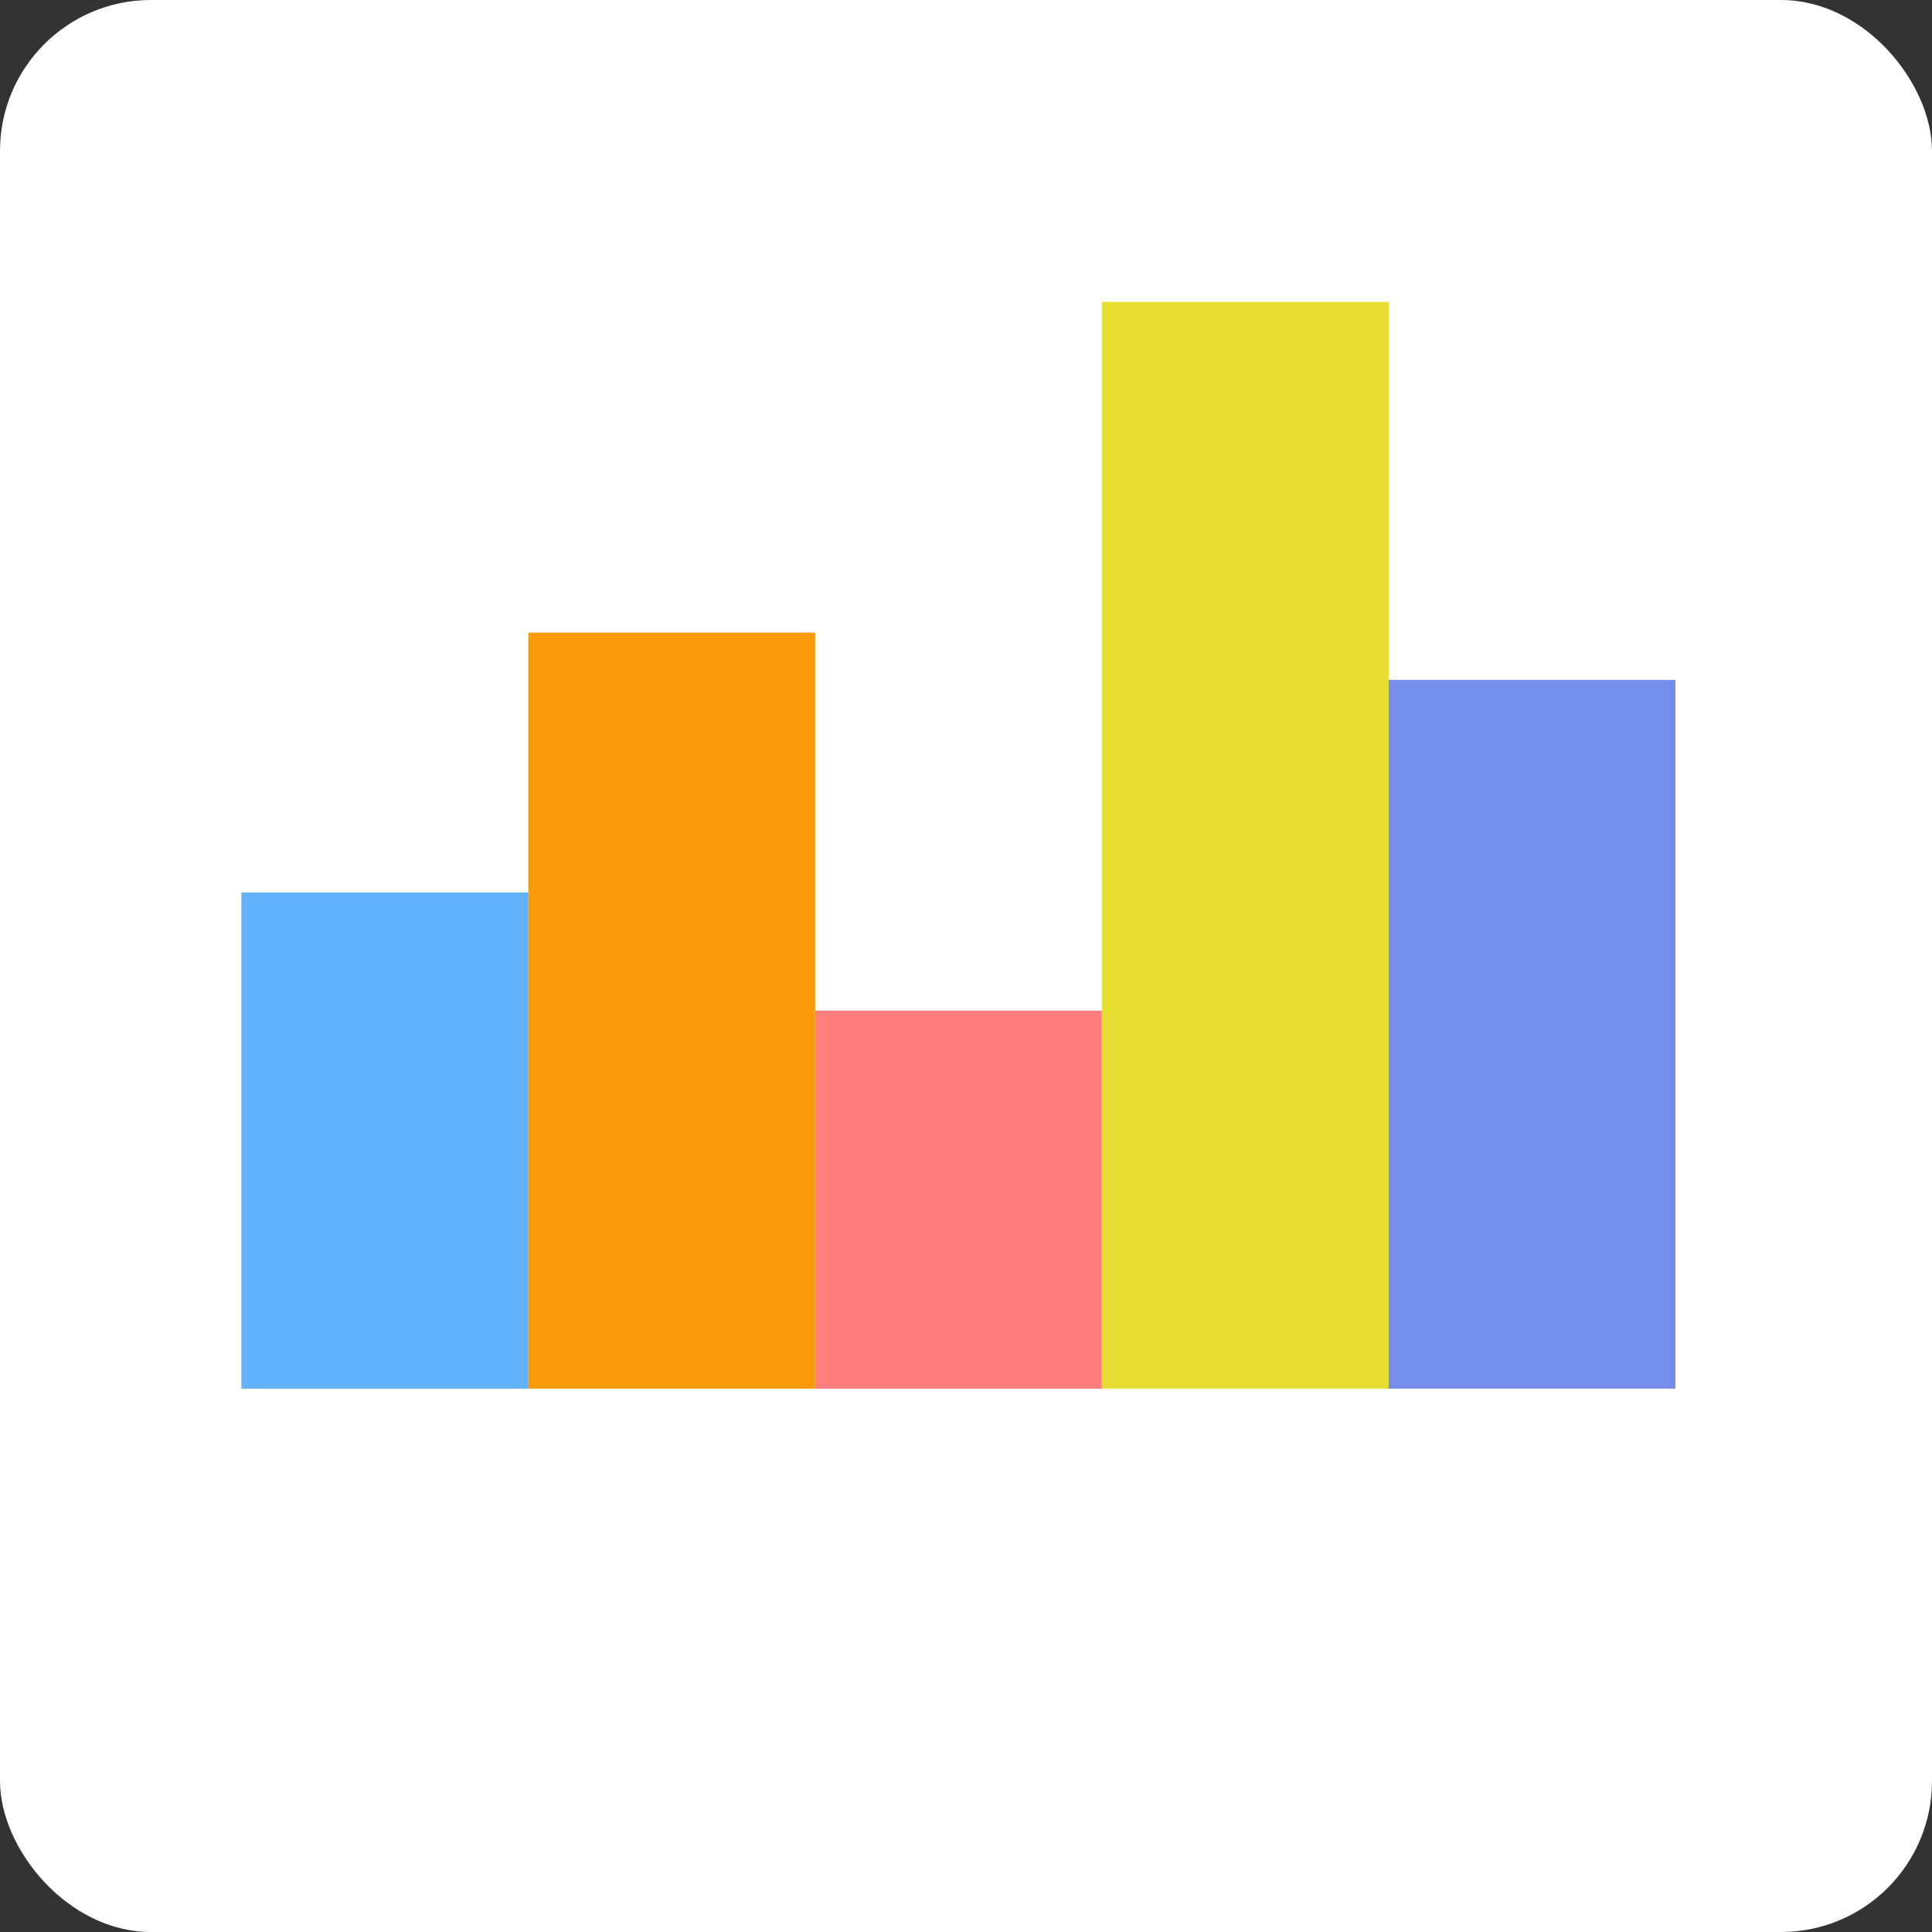 <svg width="128" height="128" viewBox="0 0 128 128" fill="none" xmlns="http://www.w3.org/2000/svg">
<rect x="0" y="0" width="128" height="128" fill="#333333" stroke="none"/>
<rect width="128" height="128" rx="10" fill="white"/>
<rect x="16" y="59.13" width="19" height="32.87" fill="#C4C4C4"/>
<rect x="16" y="59.13" width="19" height="32.87" fill="#63B1FA"/>
<rect x="54" y="66.957" width="19" height="25.044" fill="#FF7D7D"/>
<rect x="73" y="20" width="19" height="72" fill="#E6DE32"/>
<rect x="92" y="45.044" width="19" height="46.956" fill="#748DE8"/>
<rect x="35" y="41.913" width="19" height="50.087" fill="#FA9A0A"/>
</svg>

